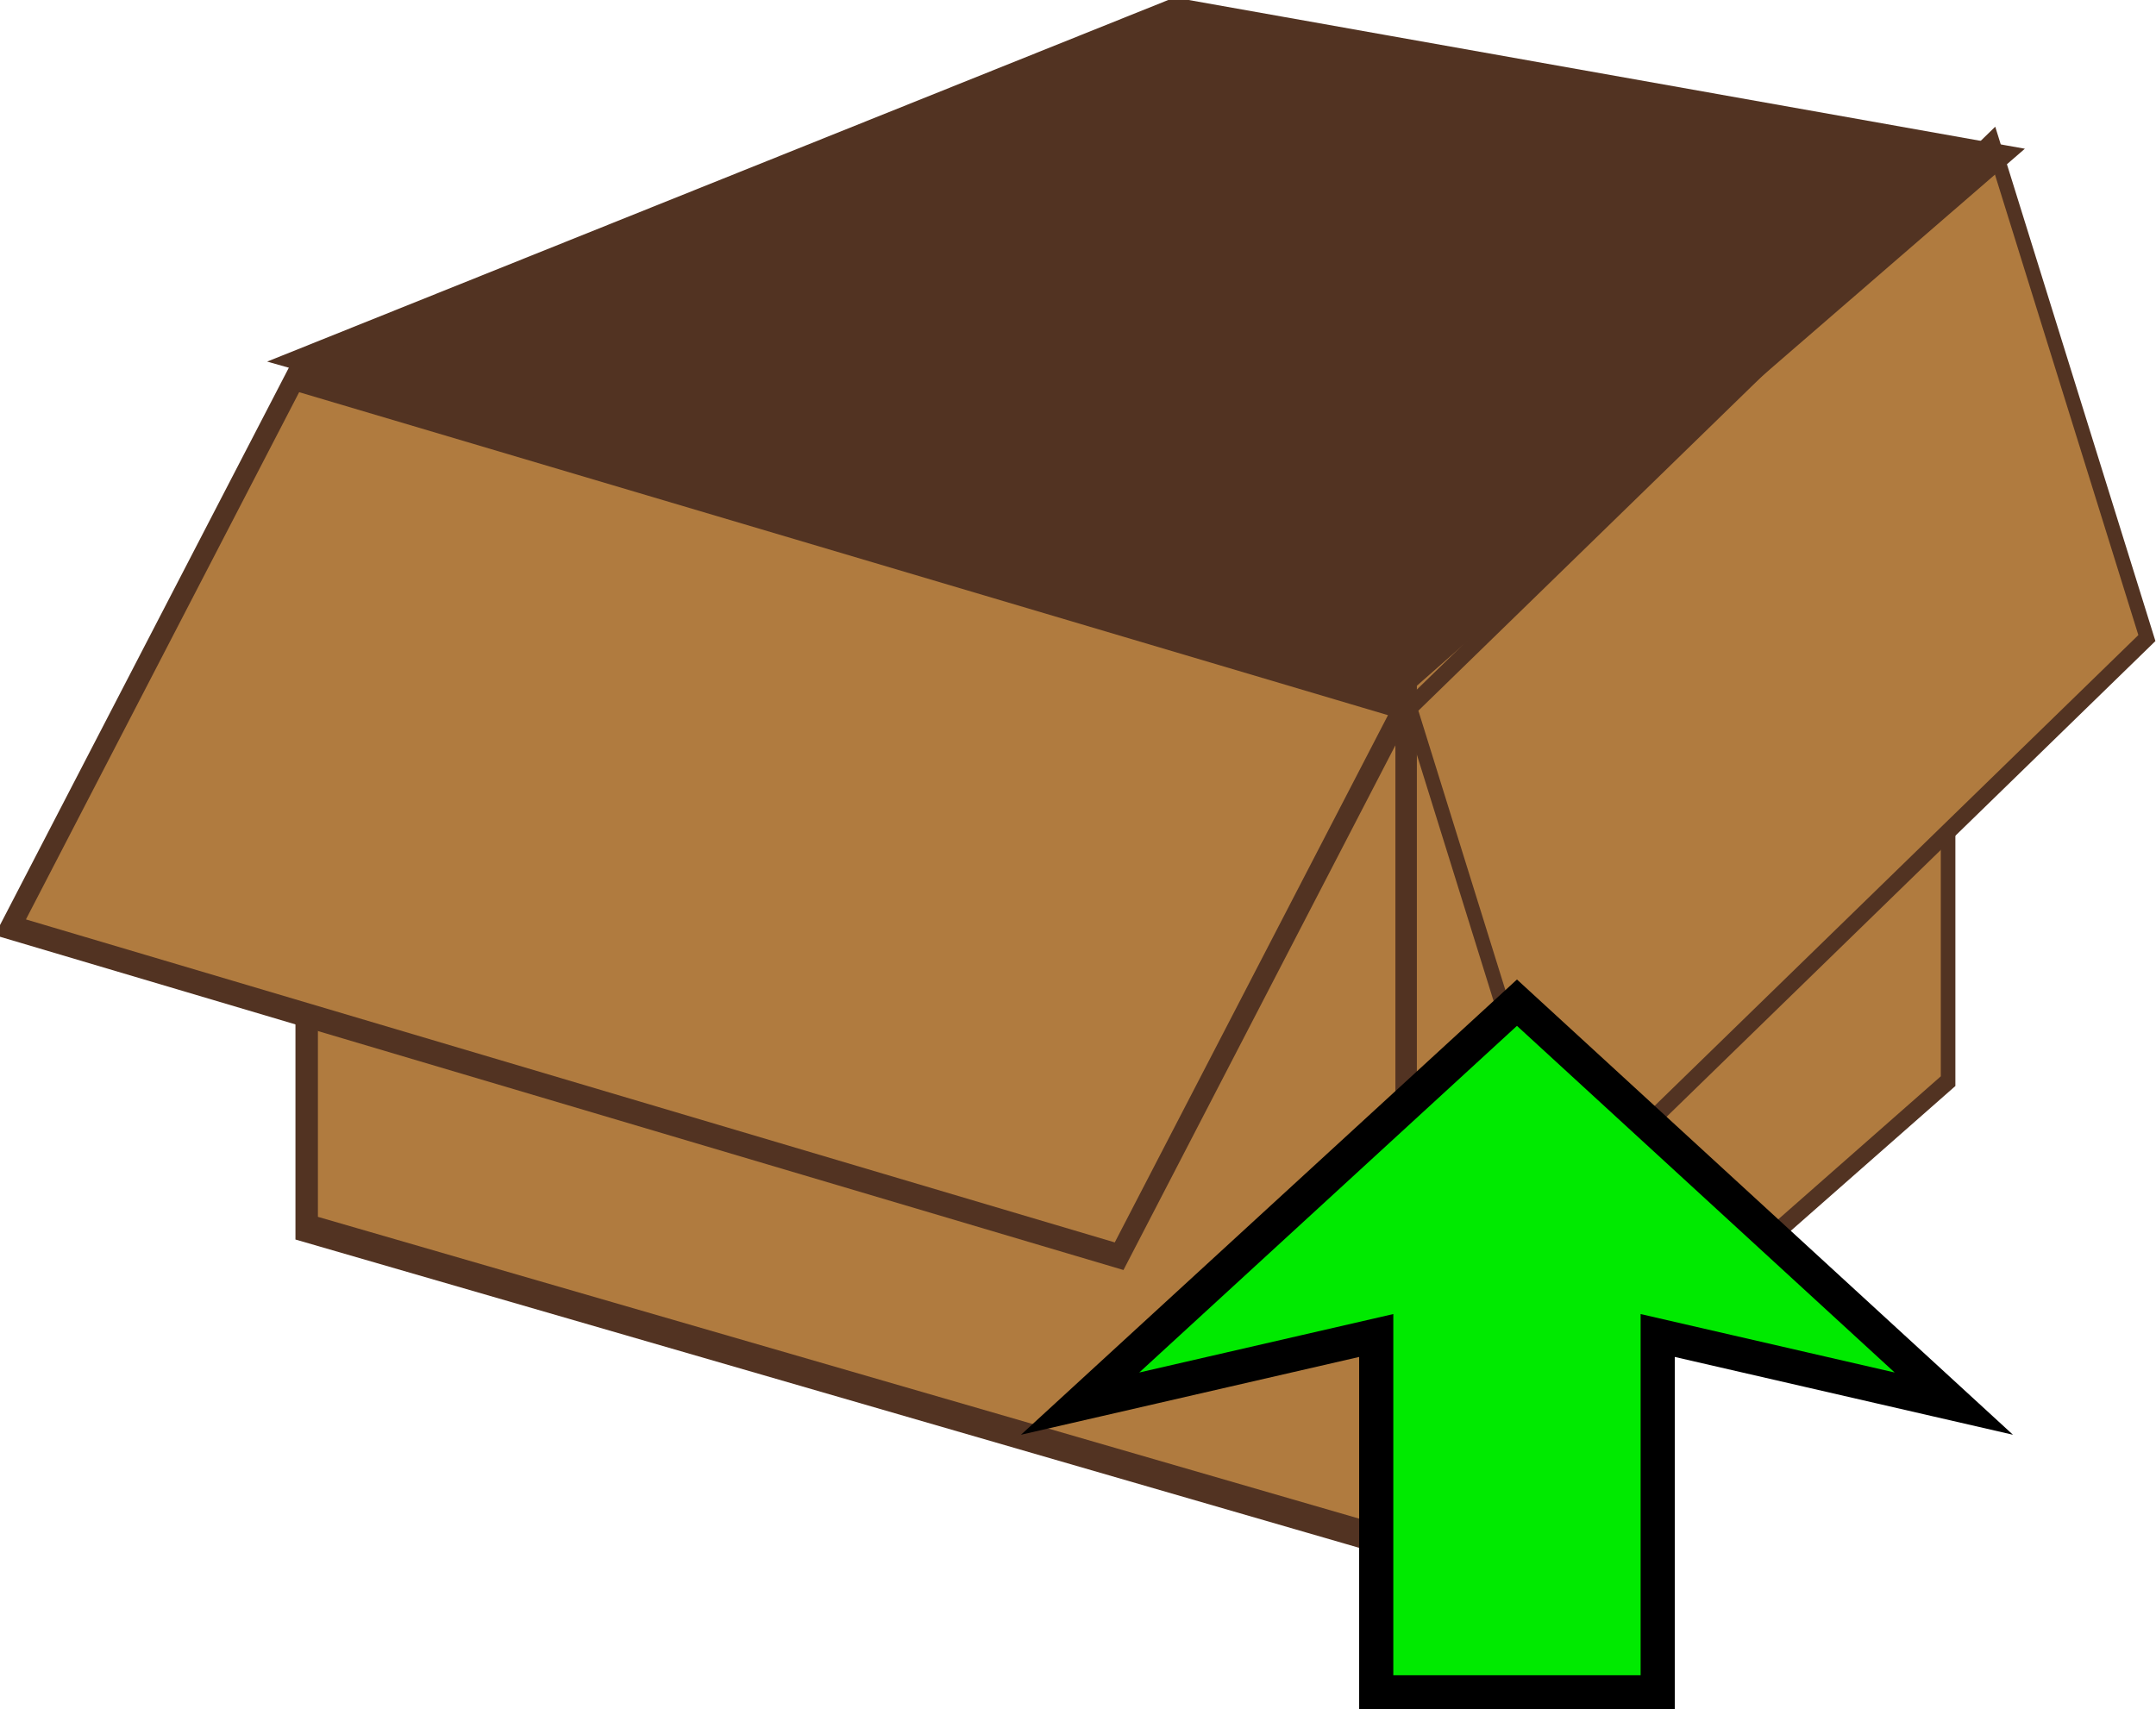 <?xml version="1.0" encoding="UTF-8" standalone="no"?>
<!-- Created with Inkscape (http://www.inkscape.org/) -->

<svg
   xmlns:dc="http://purl.org/dc/elements/1.1/"
   xmlns:cc="http://creativecommons.org/ns#"
   xmlns:rdf="http://www.w3.org/1999/02/22-rdf-syntax-ns#"
   xmlns:svg="http://www.w3.org/2000/svg"
   xmlns="http://www.w3.org/2000/svg"
   xmlns:sodipodi="http://sodipodi.sourceforge.net/DTD/sodipodi-0.dtd"
   xmlns:inkscape="http://www.inkscape.org/namespaces/inkscape"
   width="342.491"
   height="271.594"
   id="svg3082"
   version="1.1"
   inkscape:version="0.47 r22583"
   sodipodi:docname="upload.svg">
  <defs
     id="defs3084">
    <inkscape:perspective
       sodipodi:type="inkscape:persp3d"
       inkscape:vp_x="31.428572 : 291.89538 : 1"
       inkscape:vp_y="0 : 1000 : 0"
       inkscape:vp_z="809.80877 : 306.18109 : 1"
       inkscape:persp3d-origin="372.04724 : 350.78739 : 1"
       id="perspective3090" />
    <inkscape:perspective
       id="perspective3892"
       inkscape:persp3d-origin="0.5 : 0.33333333 : 1"
       inkscape:vp_z="1 : 0.5 : 1"
       inkscape:vp_y="0 : 1000 : 0"
       inkscape:vp_x="0 : 0.5 : 1"
       sodipodi:type="inkscape:persp3d" />
    <inkscape:perspective
       id="perspective2822"
       inkscape:persp3d-origin="0.5 : 0.33333333 : 1"
       inkscape:vp_z="1 : 0.5 : 1"
       inkscape:vp_y="0 : 1000 : 0"
       inkscape:vp_x="0 : 0.5 : 1"
       sodipodi:type="inkscape:persp3d" />
  </defs>
  <sodipodi:namedview
     id="base"
     pagecolor="#ffffff"
     bordercolor="#666666"
     borderopacity="1.0"
     inkscape:pageopacity="0.0"
     inkscape:pageshadow="2"
     inkscape:zoom="0.35"
     inkscape:cx="-162.59337"
     inkscape:cy="-213.92858"
     inkscape:document-units="px"
     inkscape:current-layer="layer1"
     showgrid="false"
     inkscape:window-width="1280"
     inkscape:window-height="953"
     inkscape:window-x="0"
     inkscape:window-y="24"
     inkscape:window-maximized="1" />
  <g
     inkscape:label="Layer 1"
     inkscape:groupmode="layer"
     id="layer1"
     transform="translate(-60.451,-46.84)">
    <g
       id="g3917"
       transform="matrix(0.789,0,0,1,57.872,-394.286)">
      <rect
         transform="matrix(0.975,0.223,0,1,0,0)"
         style="fill:#b07b3f;fill-opacity:1;stroke:#523322;stroke-width:4.638;stroke-linecap:square;stroke-linejoin:miter;stroke-miterlimit:4;stroke-opacity:1;stroke-dasharray:none;stroke-dashoffset:0"
         id="rect3880"
         width="227.139"
         height="135.579"
         x="66.683"
         y="485.811" />
      <rect
         transform="matrix(0.821,-0.57,0,1,0,0)"
         style="fill:#b07b3f;fill-opacity:1;stroke:#523322;stroke-width:3.579;stroke-linecap:square;stroke-linejoin:miter;stroke-miterlimit:4;stroke-opacity:1;stroke-dasharray:none;stroke-dashoffset:0"
         id="rect3882"
         width="132.062"
         height="138.869"
         x="349.656"
         y="748.612" />
      <rect
         transform="matrix(0.793,-0.609,0.367,0.93,0,0)"
         y="638.751"
         x="66.458"
         height="84.911"
         width="147.832"
         id="rect3106"
         style="fill:#b07b3f;fill-opacity:1;stroke:#523322;stroke-width:2.961;stroke-linecap:square;stroke-linejoin:miter;stroke-miterlimit:4;stroke-opacity:1;stroke-dasharray:none;stroke-dashoffset:0" />
      <rect
         transform="matrix(0.974,0.228,-0.549,0.836,0,0)"
         y="504.488"
         x="348.652"
         height="104.321"
         width="229.196"
         id="rect3906"
         style="fill:#b07b3f;fill-opacity:1;stroke:#523322;stroke-width:4.122;stroke-linecap:square;stroke-linejoin:miter;stroke-miterlimit:4;stroke-opacity:1;stroke-dasharray:none;stroke-dashoffset:0" />
      <path
         sodipodi:nodetypes="ccccc"
         id="rect3914"
         d="M 240,443.791 402.857,466.648 285.714,546.648 68.571,498.076 240,443.791 z"
         style="fill:#523322;fill-opacity:1;stroke:#523322;stroke-width:6;stroke-linecap:square;stroke-linejoin:miter;stroke-miterlimit:4;stroke-opacity:1;stroke-dashoffset:0" />
    </g>
    <path
       style="fill:#00ea00;fill-opacity:1;stroke:#000000;stroke-width:5.424;stroke-linecap:butt;stroke-linejoin:miter;stroke-miterlimit:4;stroke-opacity:1;stroke-dasharray:none"
       d="m 323.784,315.721 0,-56.696 47.039,10.824 -69.395,-63.703 -69.395,63.703 47.04,-10.824 0,56.696 44.711,0 z"
       id="path3638"
       sodipodi:nodetypes="cccccccc" />
  </g>
</svg>
